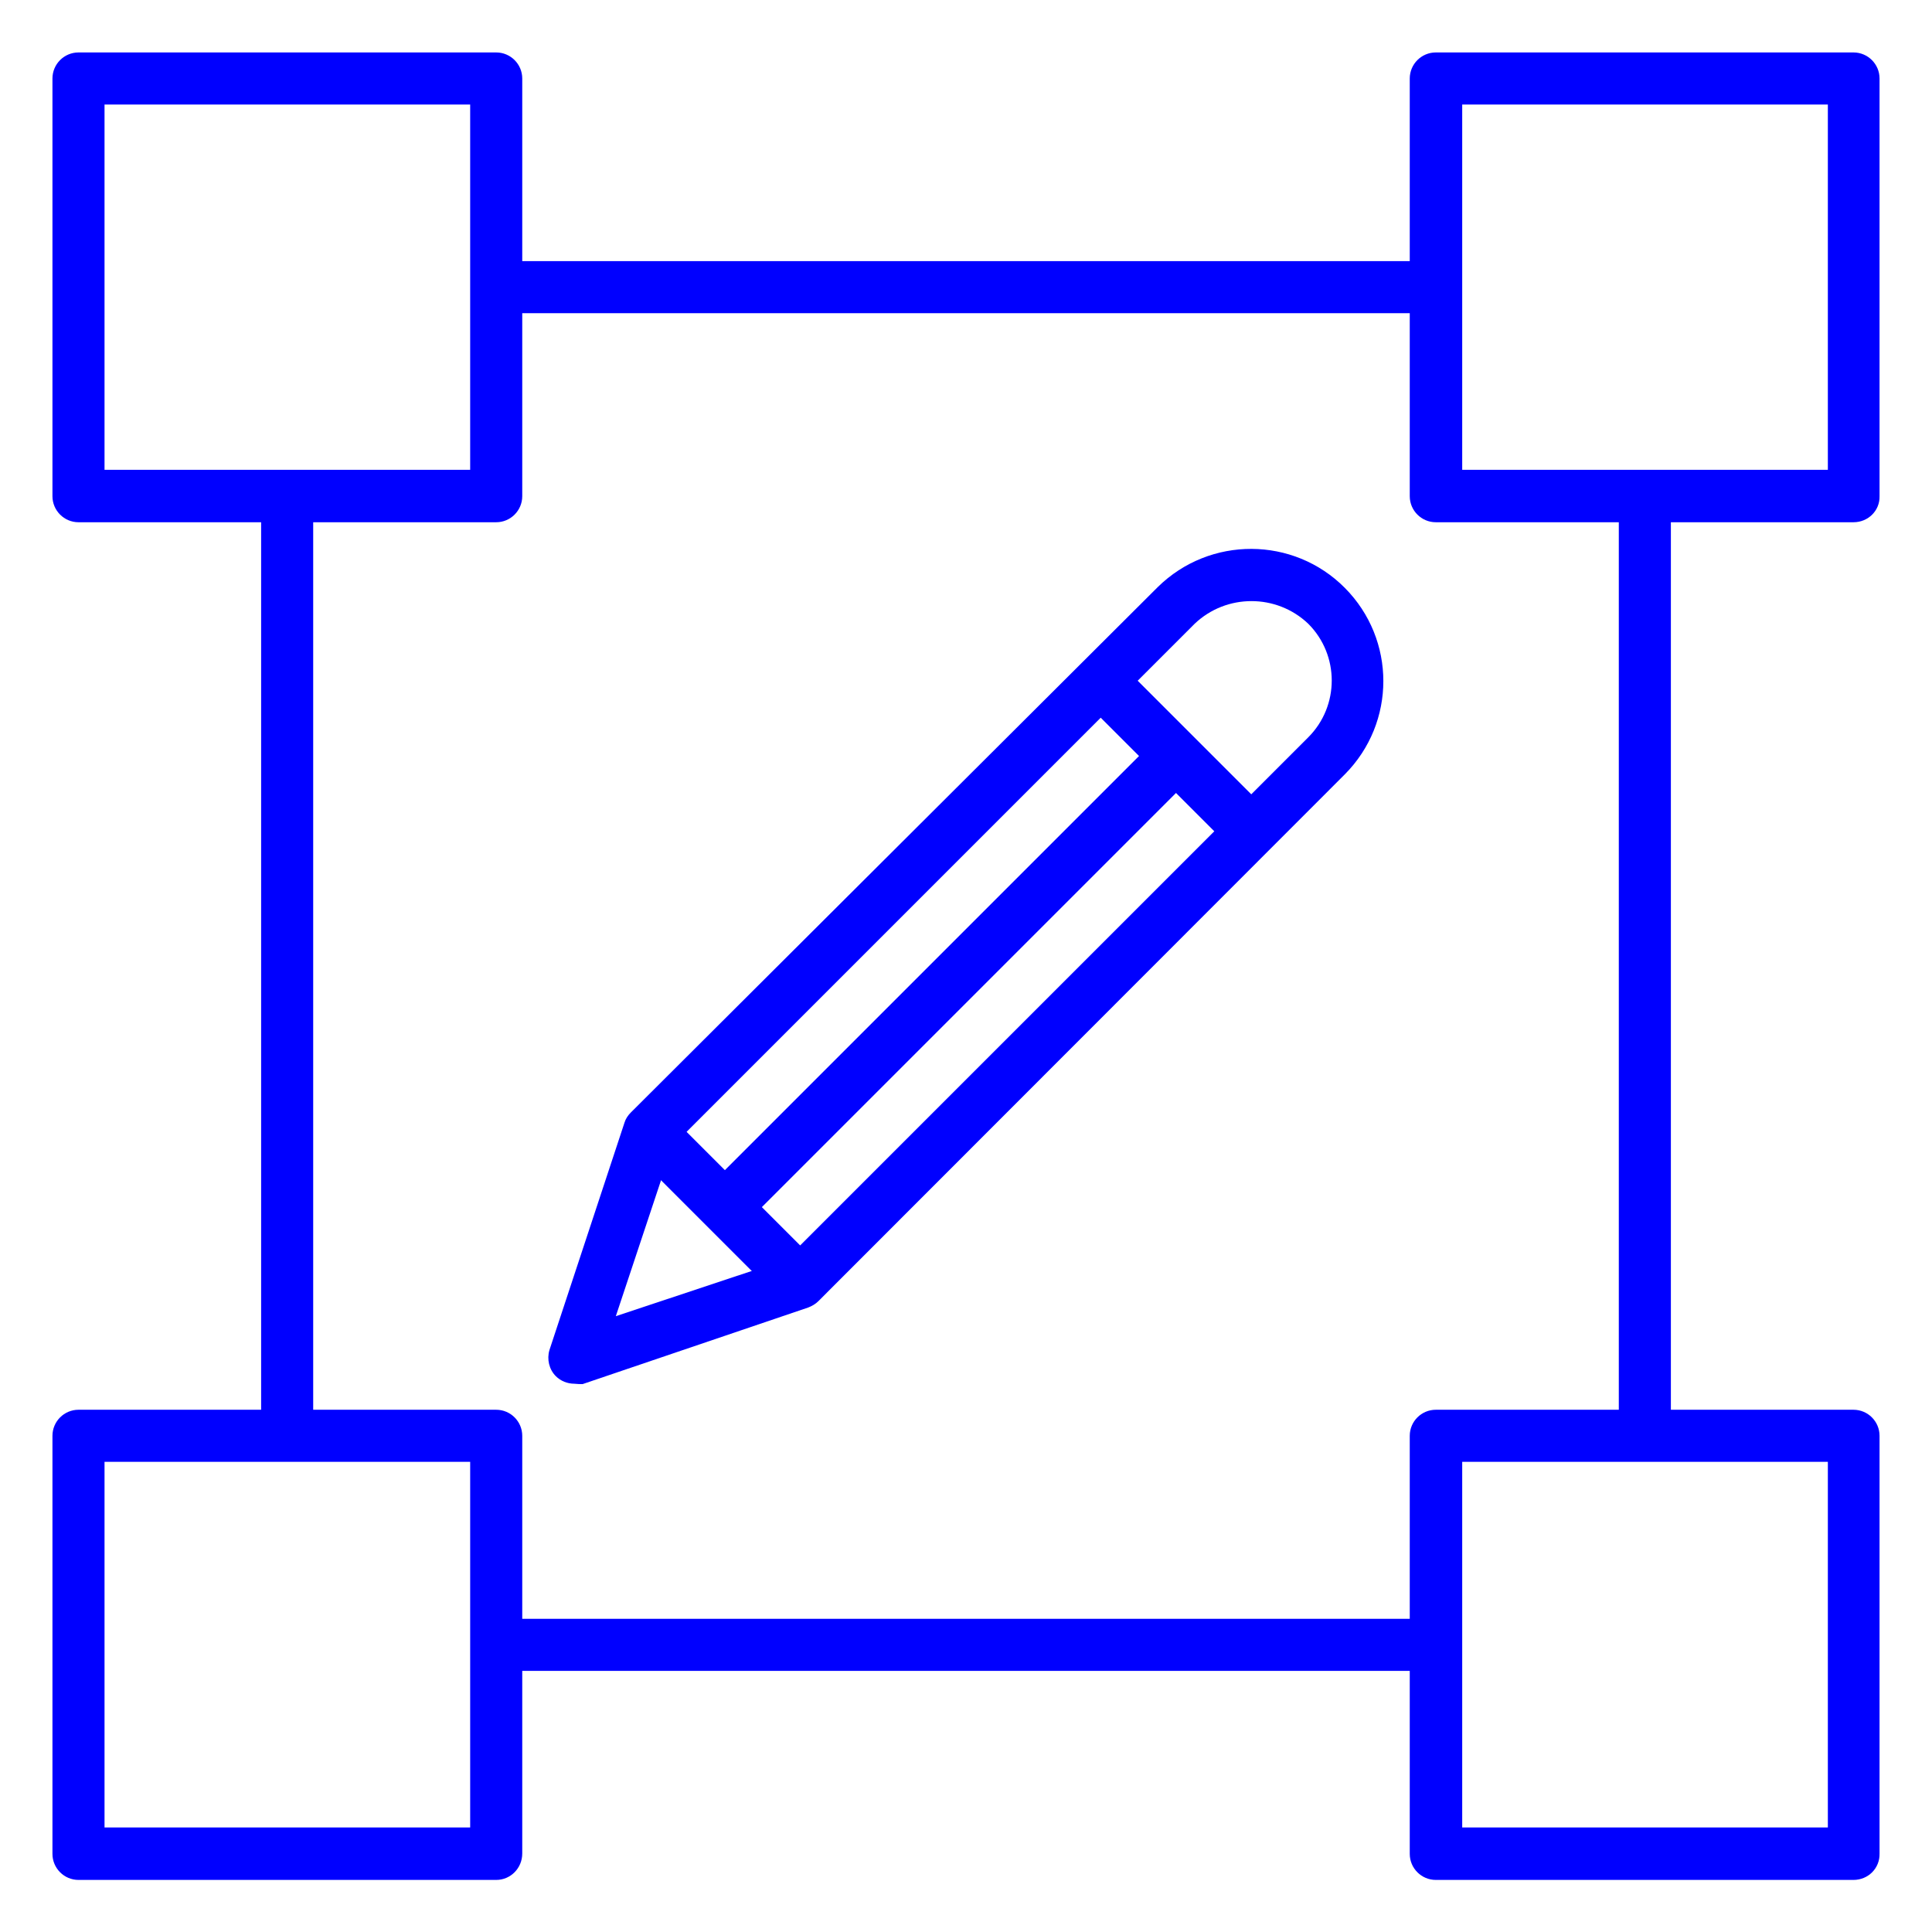 <?xml version="1.0" encoding="utf-8"?>
<!-- Generator: Adobe Illustrator 25.2.3, SVG Export Plug-In . SVG Version: 6.00 Build 0)  -->
<svg version="1.1" id="Icons" xmlns="http://www.w3.org/2000/svg" xmlns:xlink="http://www.w3.org/1999/xlink" x="0px" y="0px"
	 viewBox="0 0 512 512" style="enable-background:new 0 0 512 512;" xml:space="preserve">
<style type="text/css">
	.st0{fill:#0000FF;}
</style>
<path class="st0" d="M131.5,138.4H20.8c-3.8,0-6.9-3.1-6.9-6.9V20.8c0-3.8,3.1-6.9,6.9-6.9h110.7c3.8,0,6.9,3.1,6.9,6.9v110.7
	C138.4,135.3,135.3,138.4,131.5,138.4z M27.7,124.5h96.9V27.7H27.7V124.5z"/>
<path class="st0" d="M131.5,498.2H20.8c-3.8,0-6.9-3.1-6.9-6.9V380.5c0-3.8,3.1-6.9,6.9-6.9h110.7c3.8,0,6.9,3.1,6.9,6.9v110.7
	C138.4,495.1,135.3,498.2,131.5,498.2z M27.7,484.3h96.9v-96.9H27.7V484.3z"/>
<path class="st0" d="M491.2,498.2H380.5c-3.8,0-6.9-3.1-6.9-6.9V380.5c0-3.8,3.1-6.9,6.9-6.9h110.7c3.8,0,6.9,3.1,6.9,6.9v110.7
	C498.2,495.1,495.1,498.2,491.2,498.2z M387.5,484.3h96.9v-96.9h-96.9V484.3z"/>
<path class="st0" d="M491.2,138.4H380.5c-3.8,0-6.9-3.1-6.9-6.9V20.8c0-3.8,3.1-6.9,6.9-6.9h110.7c3.8,0,6.9,3.1,6.9,6.9v110.7
	C498.2,135.3,495.1,138.4,491.2,138.4z M387.5,124.5h96.9V27.7h-96.9V124.5z"/>
<path class="st0" d="M131.5,69.2h249.1V83H131.5V69.2z"/>
<path class="st0" d="M69.2,131.5H83v249.1H69.2V131.5z"/>
<path class="st0" d="M131.5,429h249.1v13.8H131.5V429z"/>
<path class="st0" d="M429,131.5h13.8v249.1H429V131.5z"/>
<path class="st0" d="M152.2,366.7c-1.8,0-3.6-0.7-4.9-2c-1.8-1.8-2.4-4.5-1.7-6.9l19.9-60.3c0.3-1,0.9-1.9,1.7-2.7l139.6-139.2
	c13.8-13.6,36-13.5,49.6,0.2c13.6,13.7,13.6,35.7,0,49.4L216.9,344.8c-0.8,0.8-1.7,1.3-2.7,1.7l-59.8,20.3
	C153.7,366.8,153,366.8,152.2,366.7L152.2,366.7z M178.2,303.7l-15,45.1l45.1-15l138.4-138.4c8.3-8.3,8.3-21.8,0-30.1
	c-8.4-8-21.7-8-30.1,0L178.2,303.7z"/>
<path class="st0" d="M167.2,304.8l9.8-9.8l39.9,39.9l-9.8,9.8L167.2,304.8z"/>
<path class="st0" d="M286.8,185.3l9.8-9.8l39.9,39.9l-9.8,9.8L286.8,185.3z"/>
<path class="st0" d="M187.2,315l119.6-119.6l9.8,9.8L197,324.8L187.2,315z"/>
</svg>
